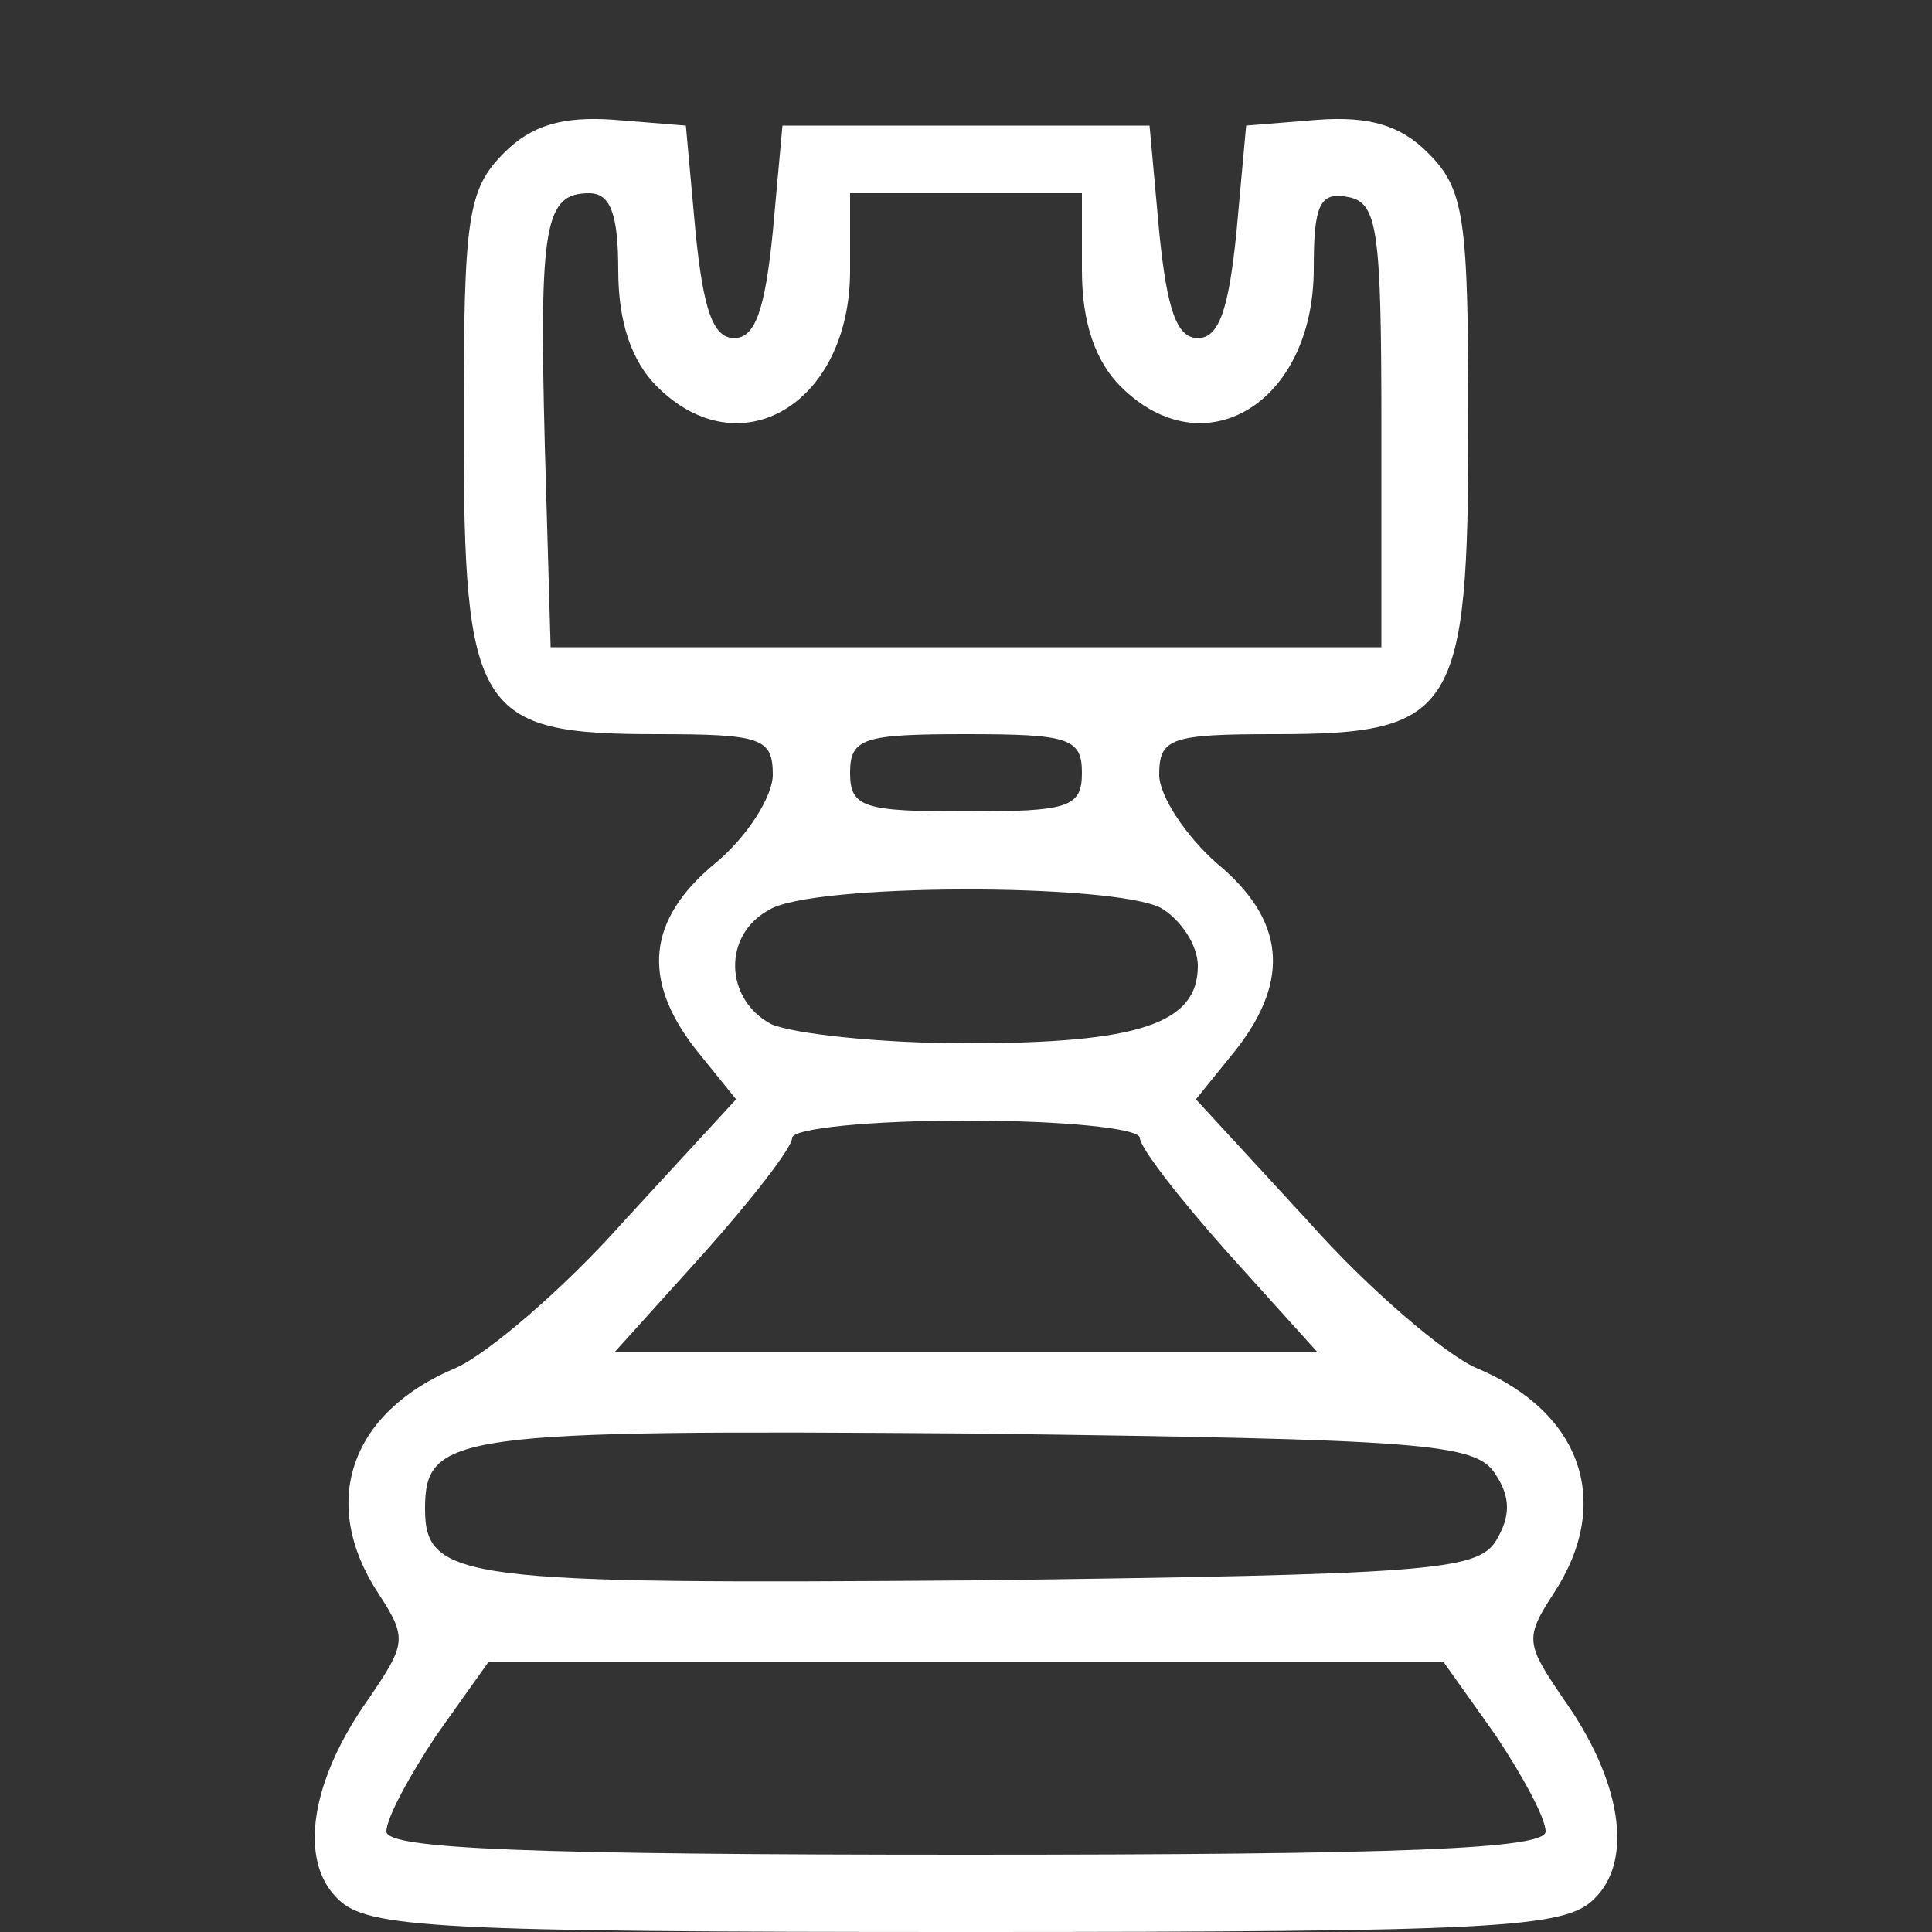 <?xml version="1.0" standalone="no"?>
<!DOCTYPE svg PUBLIC "-//W3C//DTD SVG 20010904//EN"
 "http://www.w3.org/TR/2001/REC-SVG-20010904/DTD/svg10.dtd">
<svg version="1.0" xmlns="http://www.w3.org/2000/svg"
 width="100pt" height="100pt" viewBox="0 0 100 100"
 preserveAspectRatio="xMidYMid meet">

<rect x="0" y="0" width="100" height="100" fill="#333333" stroke="none"/>

<g transform="translate(0,100) scale(0.1,-0.1)"
fill="#fff" stroke="none">
<path d="M261 921 c-19 -19 -21 -33 -21 -141 0 -149 7 -160 100 -160 54 0 60
-2 60 -21 0 -11 -13 -32 -30 -46 -35 -29 -38 -60 -10 -96 l21 -26 -58 -63
c-31 -35 -71 -69 -87 -76 -55 -23 -71 -70 -40 -117 15 -23 14 -26 -5 -54 -30
-42 -37 -84 -16 -104 15 -15 51 -17 325 -17 274 0 310 2 325 17 21 20 14 62
-16 104 -19 28 -20 31 -5 54 31 47 15 94 -40 117 -16 7 -56 41 -87 76 l-58 63
21 26 c28 36 25 67 -10 96 -16 14 -30 35 -30 46 0 19 6 21 60 21 93 0 100 11
100 160 0 108 -2 122 -21 141 -14 14 -30 19 -57 17 l-37 -3 -5 -55 c-4 -40 -9
-55 -20 -55 -11 0 -16 15 -20 55 l-5 55 -95 0 -95 0 -5 -55 c-4 -40 -9 -55
-20 -55 -11 0 -16 15 -20 55 l-5 55 -37 3 c-27 2 -43 -3 -57 -17z m59 -61 c0
-27 7 -47 20 -60 43 -43 100 -9 100 60 l0 40 60 0 60 0 0 -40 c0 -27 7 -47 20
-60 43 -43 100 -9 100 61 0 33 3 40 18 37 15 -3 17 -17 17 -118 l0 -115 -215
0 -215 0 -3 104 c-3 115 0 131 23 131 11 0 15 -11 15 -40z m240 -260 c0 -18
-7 -20 -60 -20 -53 0 -60 2 -60 20 0 18 7 20 60 20 53 0 60 -2 60 -20z m41
-70 c10 -6 19 -19 19 -30 0 -30 -31 -40 -120 -40 -45 0 -90 5 -101 10 -24 13
-25 46 -1 59 22 14 178 14 203 1z m-11 -119 c0 -5 21 -32 46 -60 l46 -51 -182
0 -182 0 46 51 c25 28 46 55 46 60 0 5 41 9 90 9 50 0 90 -4 90 -9z m184 -174
c8 -12 8 -22 0 -35 -10 -15 -36 -17 -269 -20 -265 -2 -285 0 -285 37 0 39 15
41 284 39 234 -3 260 -5 270 -21z m0 -135 c14 -21 26 -43 26 -50 0 -9 -74 -12
-300 -12 -226 0 -300 3 -300 12 0 7 12 29 26 50 l27 38 247 0 247 0 27 -38z"/>
</g>
</svg>

